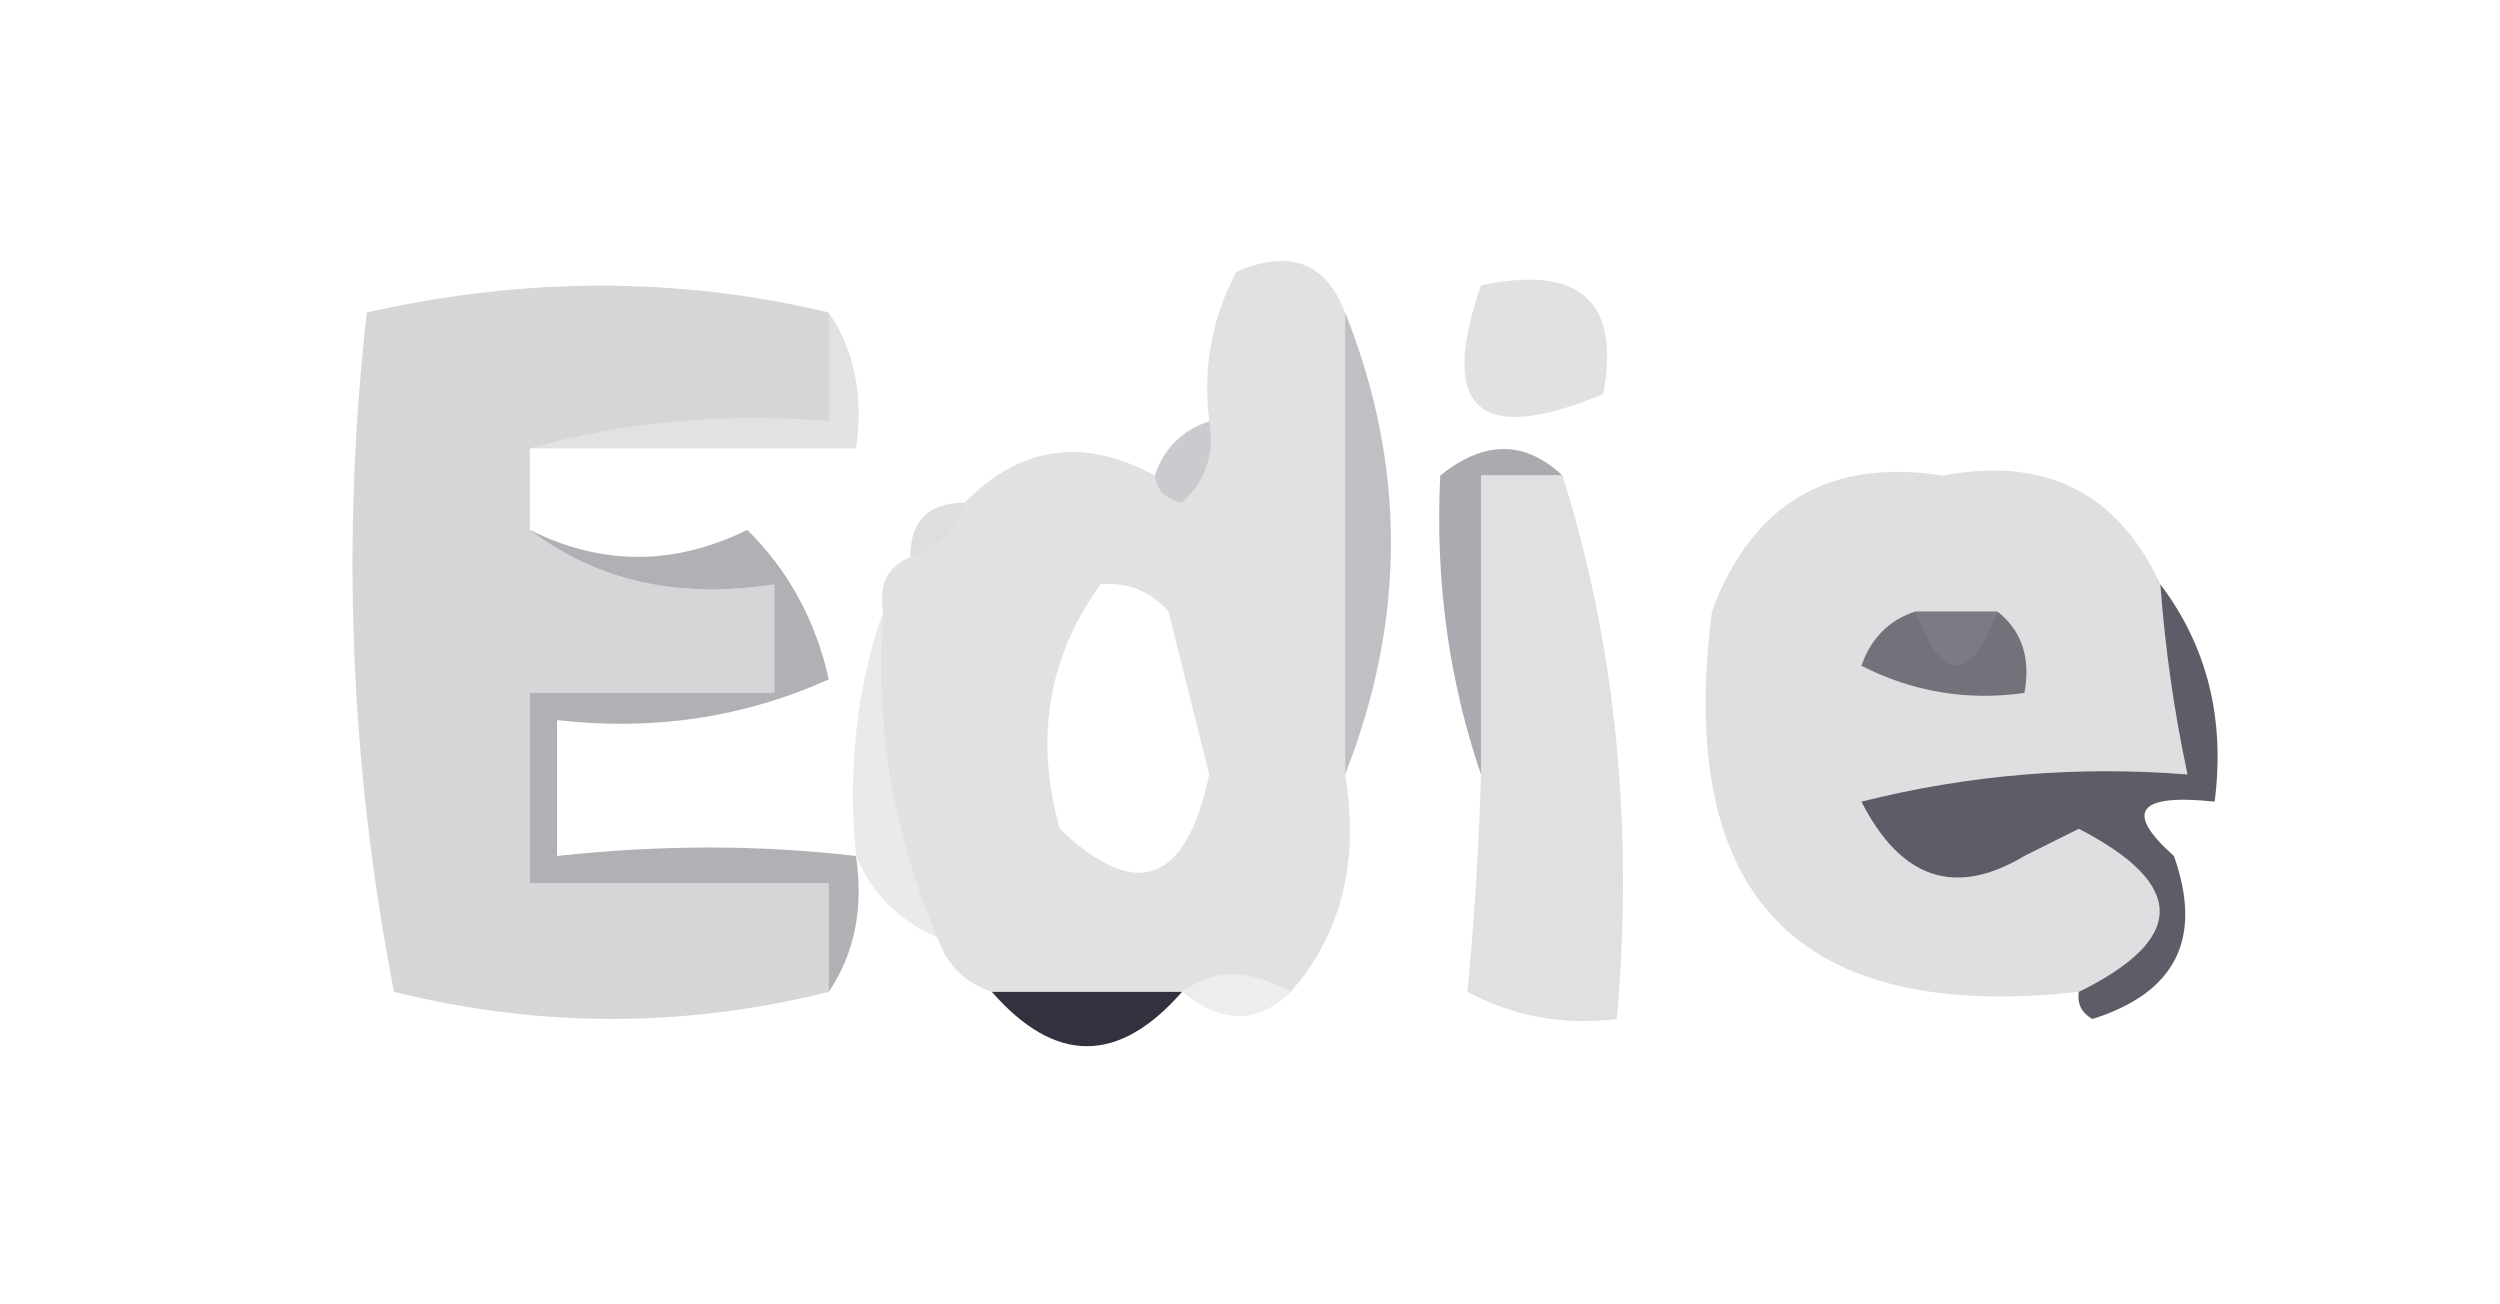 <?xml version="1.0" encoding="UTF-8"?>
<!DOCTYPE svg PUBLIC "-//W3C//DTD SVG 1.1//EN" "http://www.w3.org/Graphics/SVG/1.1/DTD/svg11.dtd">
<svg xmlns="http://www.w3.org/2000/svg" version="1.1" width="92px" height="48px" style="shape-rendering:geometricPrecision; text-rendering:geometricPrecision; image-rendering:optimizeQuality; fill-rule:evenodd; clip-rule:evenodd" xmlns:xlink="http://www.w3.org/1999/xlink">
<g><path style="opacity:0.978" fill="#e1e1e2" d="M 49.5,11.5 C 49.5,17.167 49.5,22.833 49.5,28.5C 50.036,31.698 49.369,34.365 47.5,36.5C 45.965,35.646 44.632,35.646 43.5,36.5C 41.167,36.5 38.833,36.5 36.5,36.5C 35.5,36.167 34.833,35.5 34.5,34.5C 32.857,30.705 32.191,26.705 32.5,22.5C 32.328,21.508 32.662,20.842 33.5,20.5C 34.5,20.167 35.167,19.5 35.5,18.5C 37.542,16.409 39.875,16.076 42.5,17.5C 42.56,18.043 42.893,18.376 43.5,18.5C 44.386,17.675 44.719,16.675 44.5,15.5C 44.261,13.533 44.594,11.7 45.5,10C 47.463,9.156 48.796,9.656 49.5,11.5 Z M 40.5,21.5 C 41.496,21.414 42.329,21.748 43,22.5C 43.5,24.5 44,26.5 44.5,28.5C 43.645,32.524 41.812,33.191 39,30.5C 38.068,27.177 38.568,24.177 40.5,21.5 Z"/></g>
<g><path style="opacity:0.942" fill="#e0e0e1" d="M 54.5,10.5 C 58.138,9.737 59.638,11.07 59,14.5C 54.416,16.413 52.916,15.079 54.5,10.5 Z"/></g>
<g><path style="opacity:0.988" fill="#d5d4d6" d="M 30.5,11.5 C 30.5,12.833 30.5,14.167 30.5,15.5C 26.629,15.185 22.962,15.518 19.5,16.5C 19.5,17.5 19.5,18.5 19.5,19.5C 21.988,21.388 24.988,22.055 28.5,21.5C 28.5,22.833 28.5,24.167 28.5,25.5C 25.5,25.5 22.5,25.5 19.5,25.5C 19.5,27.833 19.5,30.167 19.5,32.5C 23.167,32.5 26.833,32.5 30.5,32.5C 30.5,33.833 30.5,35.167 30.5,36.5C 25.197,37.829 19.863,37.829 14.5,36.5C 12.883,28.169 12.55,19.835 13.5,11.5C 19.32,10.184 24.987,10.184 30.5,11.5 Z"/></g>
<g><path style="opacity:0.375" fill="#585761" d="M 49.5,11.5 C 51.749,17.124 51.749,22.791 49.5,28.5C 49.5,22.833 49.5,17.167 49.5,11.5 Z"/></g>
<g><path style="opacity:0.127" fill="#1a1926" d="M 30.5,11.5 C 31.451,12.919 31.785,14.585 31.5,16.5C 27.5,16.5 23.5,16.5 19.5,16.5C 22.962,15.518 26.629,15.185 30.5,15.5C 30.5,14.167 30.5,12.833 30.5,11.5 Z"/></g>
<g><path style="opacity:0.271" fill="#3f3d4a" d="M 44.5,15.5 C 44.719,16.675 44.386,17.675 43.5,18.5C 42.893,18.376 42.56,18.043 42.5,17.5C 42.833,16.5 43.5,15.833 44.5,15.5 Z"/></g>
<g><path style="opacity:0.555" fill="#6a6872" d="M 57.5,17.5 C 56.5,17.5 55.5,17.5 54.5,17.5C 54.5,21.167 54.5,24.833 54.5,28.5C 53.313,25.02 52.813,21.353 53,17.5C 54.615,16.199 56.115,16.199 57.5,17.5 Z"/></g>
<g><path style="opacity:0.991" fill="#e0dfe1" d="M 57.5,17.5 C 59.459,23.75 60.126,30.416 59.5,37.5C 57.533,37.739 55.7,37.406 54,36.5C 54.255,33.918 54.422,31.252 54.5,28.5C 54.5,24.833 54.5,21.167 54.5,17.5C 55.5,17.5 56.5,17.5 57.5,17.5 Z"/></g>
<g><path style="opacity:0.988" fill="#dedee0" d="M 79.5,21.5 C 79.674,23.861 80.007,26.194 80.5,28.5C 76.445,28.176 72.445,28.509 68.5,29.5C 69.955,32.357 71.955,33.023 74.5,31.5C 75.167,31.167 75.833,30.833 76.5,30.5C 80.466,32.551 80.466,34.551 76.5,36.5C 66.153,37.651 61.653,32.985 63,22.5C 64.478,18.52 67.312,16.854 71.5,17.5C 75.265,16.791 77.932,18.124 79.5,21.5 Z M 70.5,22.5 C 71.5,22.5 72.5,22.5 73.5,22.5C 72.5,25.167 71.5,25.167 70.5,22.5 Z"/></g>
<g><path style="opacity:0.157" fill="#2e2d39" d="M 35.5,18.5 C 35.167,19.5 34.5,20.167 33.5,20.5C 33.5,19.167 34.167,18.5 35.5,18.5 Z"/></g>
<g><path style="opacity:0.443" fill="#504f59" d="M 19.5,19.5 C 22.136,20.824 24.802,20.824 27.5,19.5C 29.012,20.991 30.012,22.824 30.5,25C 27.381,26.405 24.048,26.905 20.5,26.5C 20.5,28.167 20.5,29.833 20.5,31.5C 24.287,31.085 27.954,31.085 31.5,31.5C 31.785,33.415 31.451,35.081 30.5,36.5C 30.5,35.167 30.5,33.833 30.5,32.5C 26.833,32.5 23.167,32.5 19.5,32.5C 19.5,30.167 19.5,27.833 19.5,25.5C 22.5,25.5 25.5,25.5 28.5,25.5C 28.5,24.167 28.5,22.833 28.5,21.5C 24.988,22.055 21.988,21.388 19.5,19.5 Z"/></g>
<g><path style="opacity:0.087" fill="#141321" d="M 32.5,22.5 C 32.191,26.705 32.857,30.705 34.5,34.5C 33.1,33.9 32.1,32.9 31.5,31.5C 31.19,28.287 31.523,25.287 32.5,22.5 Z"/></g>
<g><path style="opacity:0.732" fill="#4d4b57" d="M 70.5,22.5 C 71.5,25.167 72.5,25.167 73.5,22.5C 74.404,23.209 74.737,24.209 74.5,25.5C 72.396,25.799 70.396,25.466 68.5,24.5C 68.856,23.478 69.522,22.811 70.5,22.5 Z M 70.5,22.5 C 71.5,22.5 72.5,22.5 73.5,22.5C 72.5,25.167 71.5,25.167 70.5,22.5 Z"/></g>
<g><path style="opacity:0.829" fill="#3e3c48" d="M 79.5,21.5 C 81.223,23.78 81.889,26.447 81.5,29.5C 78.664,29.202 78.164,29.869 80,31.5C 81.075,34.531 80.075,36.531 77,37.5C 76.601,37.272 76.435,36.938 76.5,36.5C 80.466,34.551 80.466,32.551 76.5,30.5C 74.712,29.378 72.712,29.211 70.5,30C 71.563,31.188 72.897,31.688 74.5,31.5C 71.955,33.023 69.955,32.357 68.5,29.5C 72.445,28.509 76.445,28.176 80.5,28.5C 80.007,26.194 79.674,23.861 79.5,21.5 Z M 76.5,30.5 C 75.833,30.833 75.167,31.167 74.5,31.5C 72.897,31.688 71.563,31.188 70.5,30C 72.712,29.211 74.712,29.378 76.5,30.5 Z"/></g>
<g><path style="opacity:1" fill="#32313d" d="M 36.5,36.5 C 38.833,36.5 41.167,36.5 43.5,36.5C 41.167,39.167 38.833,39.167 36.5,36.5 Z"/></g>
<g><path style="opacity:0.08" fill="#252431" d="M 43.5,36.5 C 44.632,35.646 45.965,35.646 47.5,36.5C 46.295,37.686 44.961,37.686 43.5,36.5 Z"/></g>
</svg>
